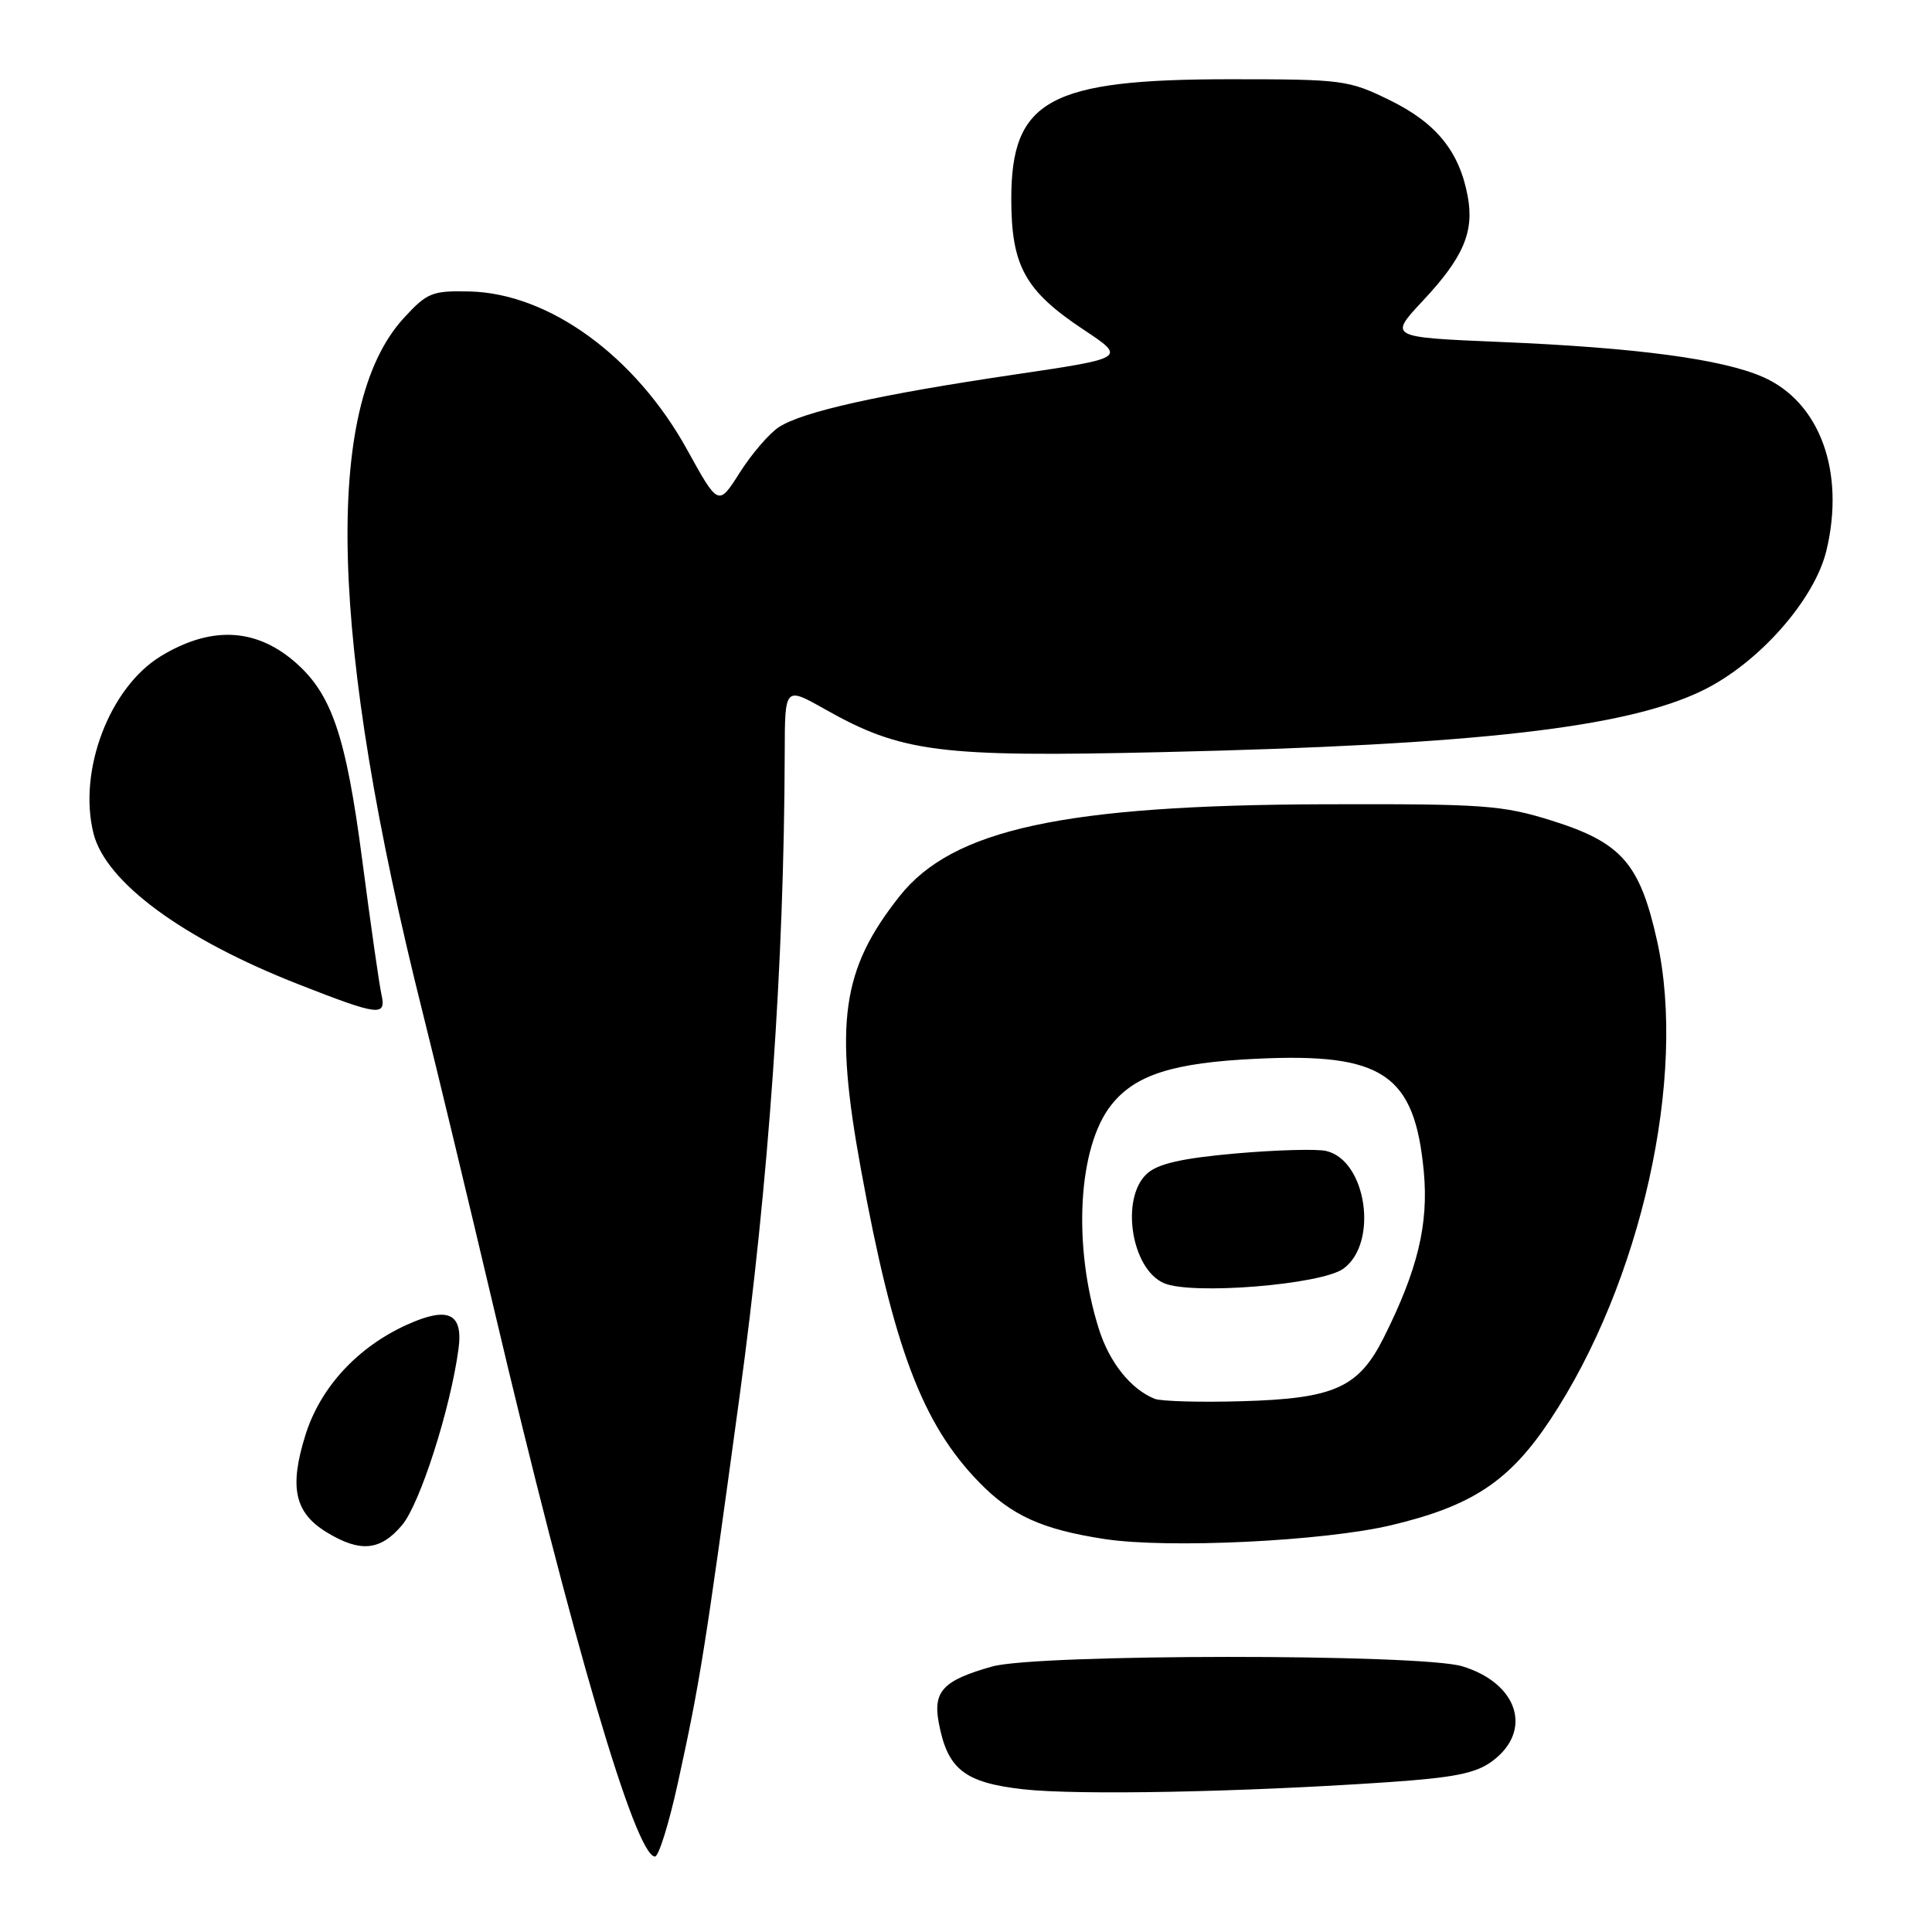 <?xml version="1.0" encoding="UTF-8" standalone="no"?>
<!DOCTYPE svg PUBLIC "-//W3C//DTD SVG 1.1//EN" "http://www.w3.org/Graphics/SVG/1.1/DTD/svg11.dtd" >
<svg xmlns="http://www.w3.org/2000/svg" xmlns:xlink="http://www.w3.org/1999/xlink" version="1.1" viewBox="0 0 256 256">
 <g >
 <path fill="currentColor"
d=" M 89.82 236.25 C 92.74 222.94 93.39 218.87 98.00 185.00 C 101.88 156.51 103.90 127.74 103.98 99.74 C 104.00 90.98 104.00 90.98 109.26 93.95 C 119.46 99.71 124.44 100.35 154.00 99.66 C 195.68 98.70 215.52 96.43 225.65 91.47 C 233.05 87.85 240.44 79.48 242.01 72.95 C 244.52 62.50 241.14 53.26 233.59 49.95 C 228.19 47.58 216.82 46.06 198.76 45.31 C 184.02 44.69 184.02 44.69 188.52 39.87 C 193.90 34.13 195.36 30.73 194.48 26.01 C 193.38 20.08 190.33 16.31 184.20 13.30 C 178.70 10.60 177.95 10.50 163.00 10.50 C 139.01 10.50 134.00 13.25 134.00 26.38 C 134.01 35.26 135.82 38.53 143.59 43.69 C 149.24 47.44 149.24 47.44 134.37 49.64 C 116.51 52.28 106.34 54.55 103.20 56.60 C 101.92 57.44 99.60 60.14 98.03 62.61 C 95.19 67.09 95.19 67.09 91.05 59.59 C 84.21 47.20 72.75 38.86 62.21 38.62 C 57.25 38.51 56.60 38.77 53.49 42.16 C 42.78 53.85 43.63 84.85 56.03 134.26 C 57.72 140.99 61.97 158.65 65.47 173.50 C 75.87 217.62 84.22 246.00 86.79 246.00 C 87.28 246.00 88.65 241.61 89.82 236.25 Z  M 183.75 236.16 C 192.72 235.55 195.55 234.98 197.75 233.35 C 203.15 229.33 201.15 223.03 193.75 220.79 C 188.22 219.12 137.42 219.14 131.47 220.82 C 124.97 222.65 123.61 224.09 124.39 228.27 C 125.55 234.45 127.79 236.21 135.59 237.09 C 142.77 237.89 164.31 237.48 183.75 236.16 Z  M 53.28 202.08 C 55.65 199.27 59.68 186.70 60.75 178.77 C 61.40 174.01 59.41 173.06 53.95 175.52 C 47.38 178.49 42.46 183.82 40.48 190.12 C 38.30 197.07 39.03 200.44 43.28 203.03 C 47.74 205.75 50.41 205.49 53.28 202.08 Z  M 184.38 202.09 C 195.07 199.54 199.99 196.28 205.38 188.18 C 217.45 170.02 223.57 142.64 219.57 124.66 C 217.29 114.41 214.87 111.65 205.66 108.75 C 199.06 106.68 196.69 106.51 175.50 106.57 C 140.97 106.68 126.23 109.87 119.20 118.75 C 111.52 128.44 110.52 135.48 114.07 154.89 C 118.39 178.56 122.19 188.64 129.72 196.39 C 134.03 200.82 138.07 202.66 146.36 203.93 C 154.77 205.22 175.43 204.22 184.38 202.09 Z  M 50.54 131.75 C 50.26 130.51 49.12 122.55 48.01 114.05 C 45.82 97.29 43.92 91.79 38.85 87.52 C 33.68 83.18 27.81 82.99 21.29 86.96 C 14.50 91.11 10.31 102.15 12.39 110.44 C 14.02 116.91 24.24 124.43 39.59 130.44 C 50.26 134.62 51.20 134.73 50.54 131.75 Z  M 153.00 185.35 C 149.84 184.08 147.01 180.54 145.61 176.11 C 142.12 165.07 142.83 152.02 147.23 146.44 C 150.39 142.42 155.41 140.81 166.50 140.29 C 183.24 139.49 187.45 142.33 188.66 155.24 C 189.31 162.22 187.86 168.24 183.36 177.23 C 180.02 183.89 176.80 185.33 164.50 185.67 C 159.00 185.83 153.82 185.68 153.00 185.35 Z  M 178.00 168.11 C 182.68 164.73 181.09 153.76 175.73 152.51 C 174.50 152.22 169.11 152.37 163.74 152.84 C 156.64 153.47 153.44 154.19 151.99 155.51 C 148.43 158.73 149.88 168.16 154.24 170.03 C 157.94 171.62 175.06 170.23 178.00 168.11 Z "/>
</g>
</svg>